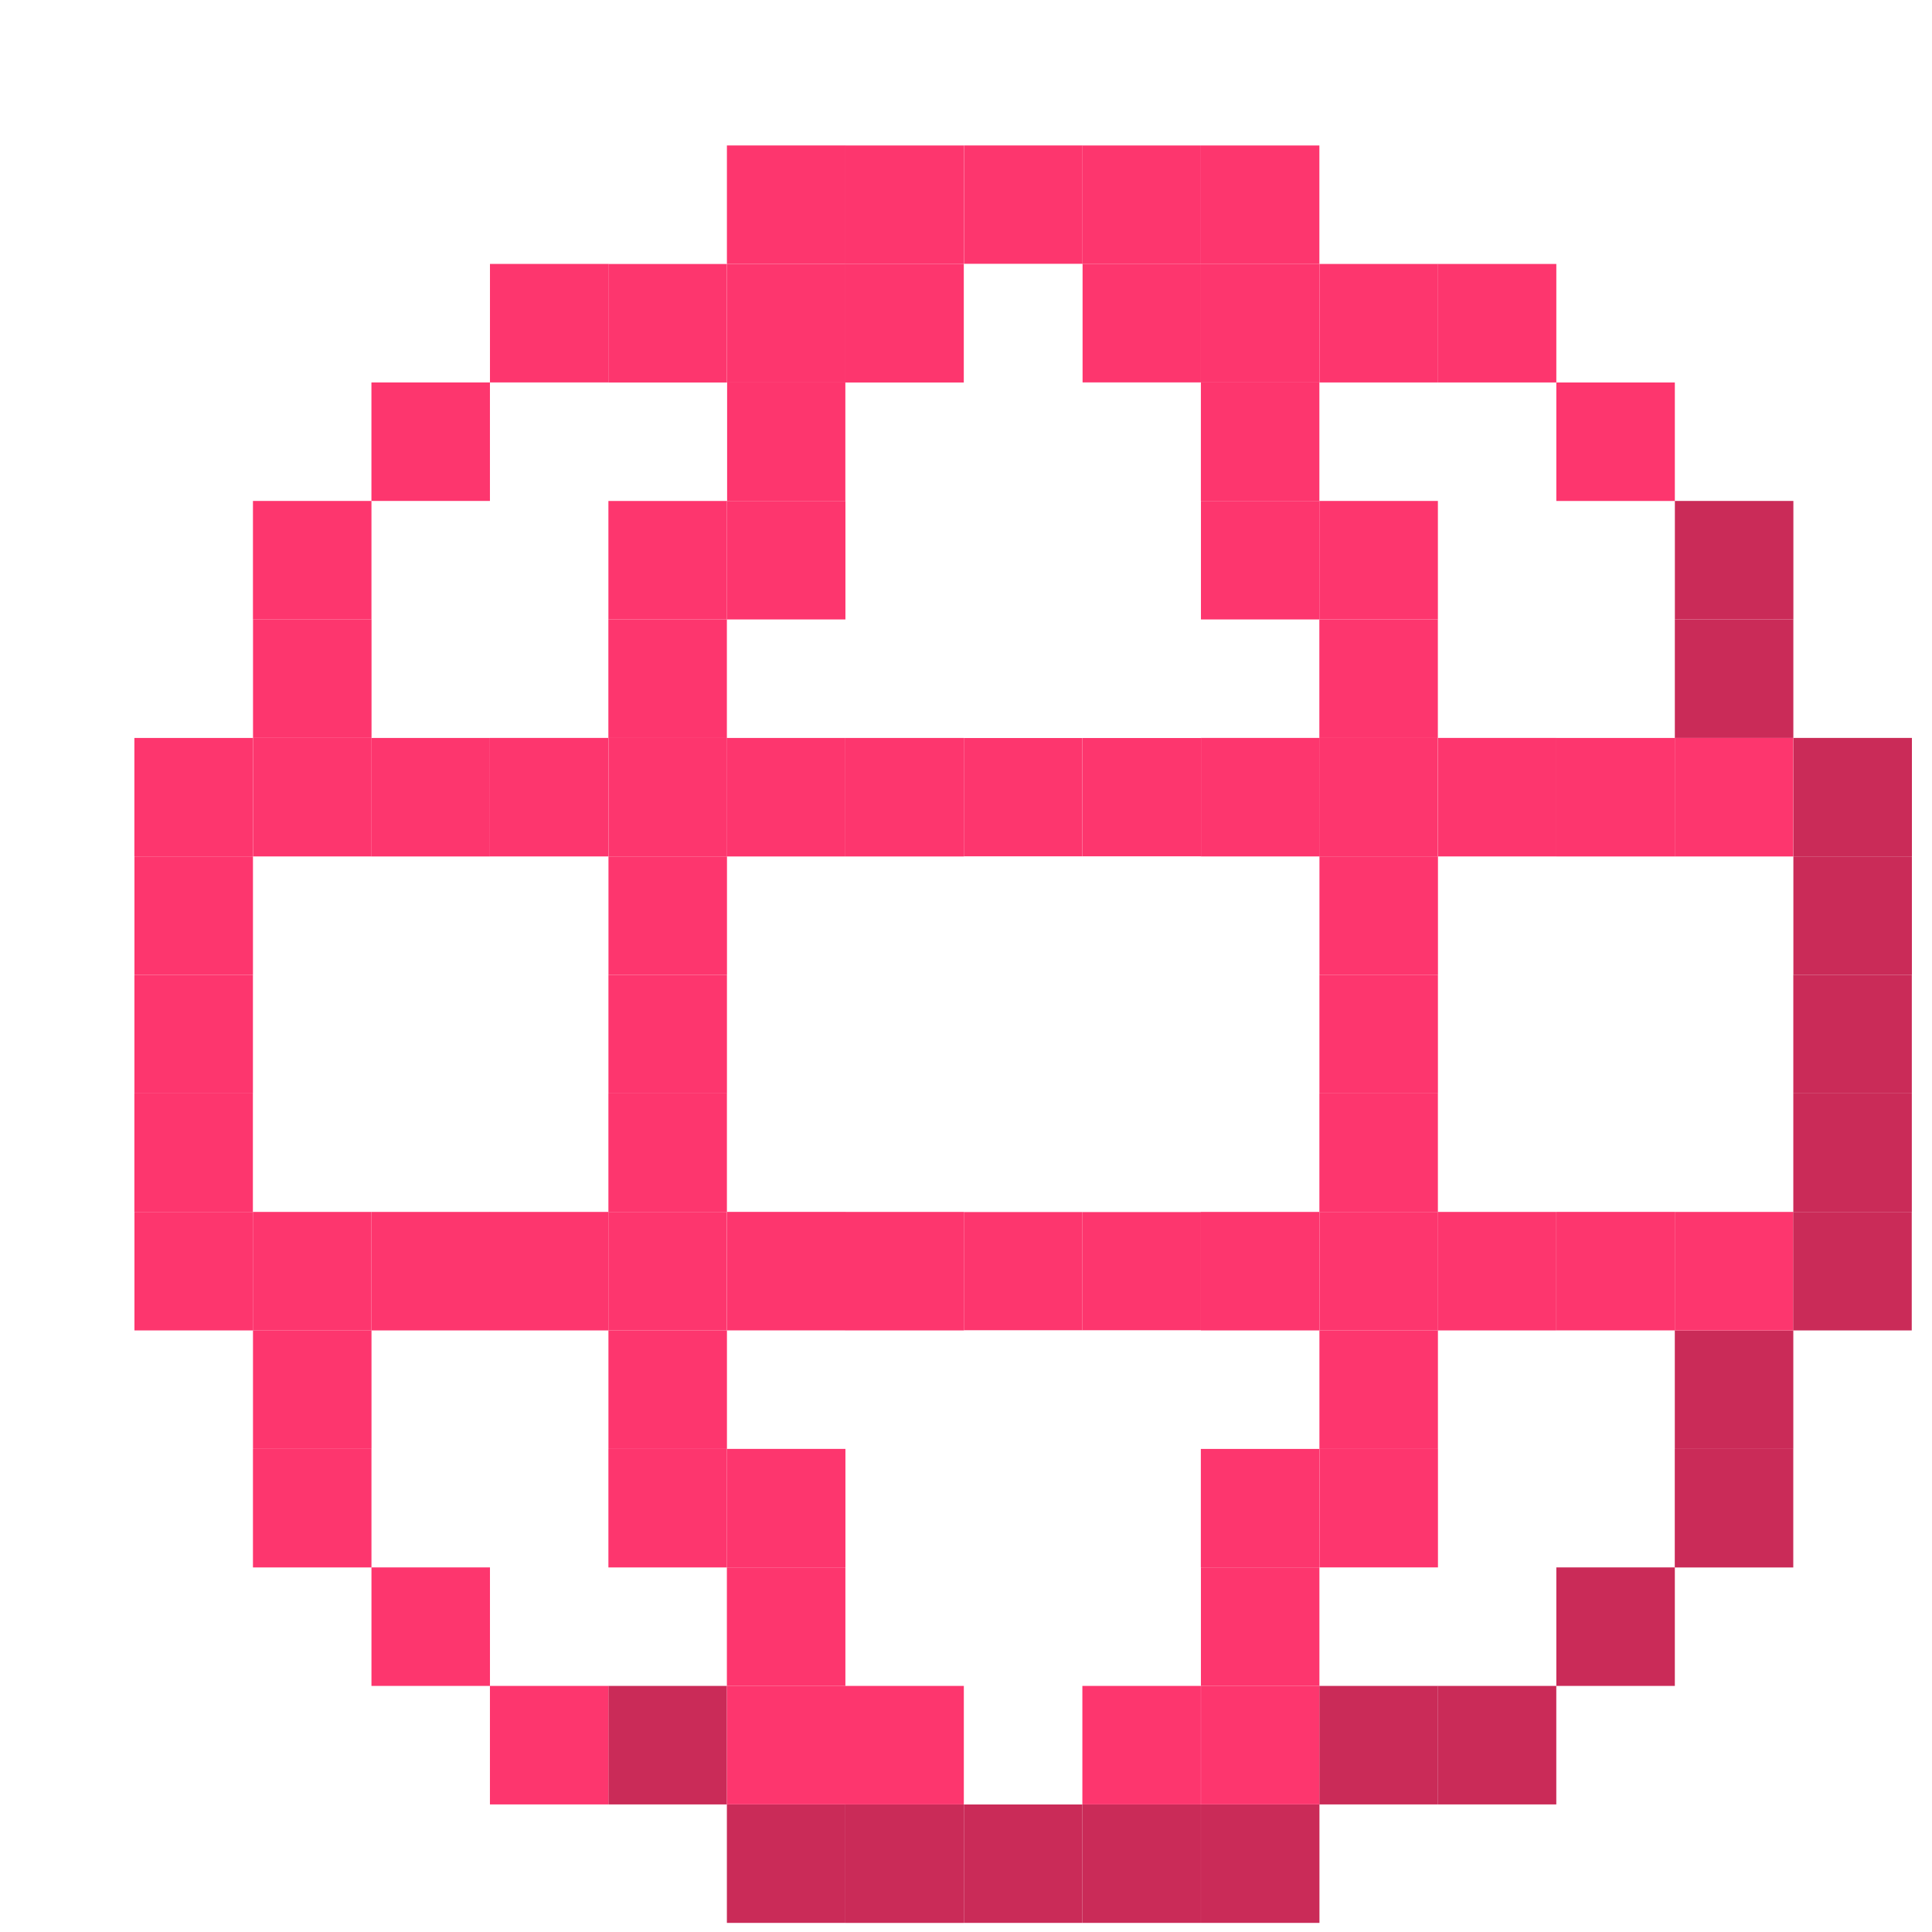 <svg width="56" height="56" viewBox="0 0 56 56" fill="none" xmlns="http://www.w3.org/2000/svg">
<g filter="url(#filter0_d_320_18000)">
<rect x="24.506" y="0.781" width="3.435" height="3.435" fill="#FD366E"/>
<rect x="24.504" y="48.866" width="3.435" height="3.435" fill="#CA2B58"/>
<rect x="24.503" y="17.956" width="3.435" height="3.435" fill="#FD366E"/>
<rect x="24.504" y="31.693" width="3.435" height="3.435" fill="#FD366E"/>
<rect x="27.938" y="0.782" width="3.435" height="3.435" fill="#FD366E"/>
<rect x="27.939" y="48.866" width="3.435" height="3.435" fill="#CA2B58"/>
<rect x="27.939" y="4.216" width="3.435" height="3.435" fill="#FD366E"/>
<rect x="31.374" y="4.216" width="3.435" height="3.435" fill="#FD366E"/>
<rect x="27.94" y="17.954" width="3.435" height="3.435" fill="#FD366E"/>
<rect x="27.939" y="31.693" width="3.435" height="3.435" fill="#FD366E"/>
<rect x="17.635" y="0.781" width="3.435" height="3.435" fill="#FD366E"/>
<rect x="17.634" y="48.866" width="3.435" height="3.435" fill="#CA2B58"/>
<rect x="17.636" y="7.65" width="3.435" height="3.435" fill="#FD366E"/>
<rect x="14.201" y="7.651" width="3.435" height="3.435" fill="white"/>
<rect x="10.766" y="7.65" width="3.435" height="3.435" fill="white"/>
<rect x="10.765" y="11.085" width="3.435" height="3.435" fill="white"/>
<rect x="7.333" y="11.085" width="3.435" height="3.435" fill="white"/>
<rect x="7.332" y="14.52" width="3.435" height="3.435" fill="white"/>
<rect x="7.329" y="21.39" width="3.435" height="3.435" fill="white"/>
<rect x="3.897" y="21.39" width="3.435" height="3.435" fill="white"/>
<rect x="17.635" y="21.39" width="3.435" height="3.435" fill="white"/>
<rect x="17.637" y="14.519" width="3.435" height="3.435" fill="white"/>
<rect x="17.636" y="35.127" width="3.435" height="3.435" fill="white"/>
<rect x="38.242" y="21.389" width="3.435" height="3.435" fill="white"/>
<rect x="3.896" y="24.824" width="3.435" height="3.435" fill="white"/>
<rect x="17.634" y="24.824" width="3.435" height="3.435" fill="white"/>
<rect x="38.241" y="24.824" width="3.435" height="3.435" fill="white"/>
<rect x="3.896" y="28.259" width="3.435" height="3.435" fill="white"/>
<rect x="17.635" y="28.258" width="3.435" height="3.435" fill="white"/>
<rect x="38.239" y="28.259" width="3.435" height="3.435" fill="white"/>
<rect x="10.768" y="21.389" width="3.435" height="3.435" fill="white"/>
<rect x="21.066" y="21.39" width="3.435" height="3.435" fill="white"/>
<rect x="21.068" y="14.52" width="3.435" height="3.435" fill="white"/>
<rect x="21.068" y="35.128" width="3.435" height="3.435" fill="white"/>
<rect x="21.069" y="11.085" width="3.435" height="3.435" fill="white"/>
<rect x="21.068" y="41.997" width="3.435" height="3.435" fill="white"/>
<rect x="10.767" y="41.997" width="3.435" height="3.435" fill="white"/>
<rect x="7.333" y="38.562" width="3.435" height="3.435" fill="white"/>
<rect x="38.242" y="38.562" width="3.435" height="3.435" fill="white"/>
<rect x="38.241" y="14.52" width="3.435" height="3.435" fill="white"/>
<rect x="7.331" y="35.128" width="3.435" height="3.435" fill="white"/>
<rect x="38.243" y="35.127" width="3.435" height="3.435" fill="white"/>
<rect x="38.242" y="11.085" width="3.435" height="3.435" fill="white"/>
<rect x="34.808" y="7.65" width="3.435" height="3.435" fill="white"/>
<rect x="34.809" y="41.996" width="3.435" height="3.435" fill="white"/>
<rect x="21.068" y="7.651" width="3.435" height="3.435" fill="white"/>
<rect x="21.066" y="38.563" width="3.435" height="3.435" fill="white"/>
<rect x="27.936" y="21.39" width="3.435" height="3.435" fill="white"/>
<rect x="27.941" y="14.519" width="3.435" height="3.435" fill="white"/>
<rect x="27.939" y="35.128" width="3.435" height="3.435" fill="white"/>
<rect x="27.938" y="11.086" width="3.435" height="3.435" fill="white"/>
<rect x="27.939" y="41.997" width="3.435" height="3.435" fill="white"/>
<rect x="27.939" y="7.651" width="3.435" height="3.435" fill="white"/>
<rect x="27.938" y="38.563" width="3.435" height="3.435" fill="white"/>
<rect x="41.677" y="21.39" width="3.435" height="3.435" fill="white"/>
<rect x="10.766" y="24.823" width="3.435" height="3.435" fill="white"/>
<rect x="24.506" y="24.823" width="3.435" height="3.435" fill="white"/>
<rect x="31.373" y="24.824" width="3.435" height="3.435" fill="white"/>
<rect x="45.11" y="24.824" width="3.435" height="3.435" fill="white"/>
<rect x="10.766" y="28.259" width="3.435" height="3.435" fill="white"/>
<rect x="24.505" y="28.258" width="3.435" height="3.435" fill="white"/>
<rect x="31.375" y="28.258" width="3.435" height="3.435" fill="white"/>
<rect x="45.112" y="28.258" width="3.435" height="3.435" fill="white"/>
<rect x="7.329" y="21.39" width="3.435" height="3.435" fill="white"/>
<rect x="24.504" y="21.389" width="3.435" height="3.435" fill="white"/>
<rect x="24.504" y="14.52" width="3.435" height="3.435" fill="white"/>
<rect x="24.503" y="35.128" width="3.435" height="3.435" fill="white"/>
<rect x="24.502" y="11.086" width="3.435" height="3.435" fill="white"/>
<rect x="24.504" y="41.997" width="3.435" height="3.435" fill="white"/>
<rect x="14.202" y="41.997" width="3.435" height="3.435" fill="white"/>
<rect x="10.765" y="38.563" width="3.435" height="3.435" fill="white"/>
<rect x="41.678" y="38.563" width="3.435" height="3.435" fill="white"/>
<rect x="41.679" y="14.519" width="3.435" height="3.435" fill="white"/>
<rect x="10.763" y="35.128" width="3.435" height="3.435" fill="white"/>
<rect x="41.679" y="35.127" width="3.435" height="3.435" fill="white"/>
<rect x="41.678" y="11.086" width="3.435" height="3.435" fill="white"/>
<rect x="38.24" y="7.651" width="3.435" height="3.435" fill="white"/>
<rect x="38.241" y="41.998" width="3.435" height="3.435" fill="white"/>
<rect x="24.503" y="45.432" width="3.435" height="3.435" fill="white"/>
<rect x="24.503" y="7.651" width="3.435" height="3.435" fill="white"/>
<rect x="24.505" y="38.562" width="3.435" height="3.435" fill="white"/>
<rect x="24.504" y="4.217" width="3.435" height="3.435" fill="white"/>
<rect x="31.375" y="21.389" width="3.435" height="3.435" fill="white"/>
<rect x="31.374" y="14.52" width="3.435" height="3.435" fill="white"/>
<rect x="31.373" y="35.128" width="3.435" height="3.435" fill="white"/>
<rect x="45.109" y="21.39" width="3.435" height="3.435" fill="white"/>
<rect x="7.331" y="24.824" width="3.435" height="3.435" fill="white"/>
<rect x="21.071" y="24.823" width="3.435" height="3.435" fill="white"/>
<rect x="27.936" y="24.825" width="3.435" height="3.435" fill="white"/>
<rect x="41.679" y="24.823" width="3.435" height="3.435" fill="white"/>
<rect x="7.333" y="28.258" width="3.435" height="3.435" fill="white"/>
<rect x="21.07" y="28.258" width="3.435" height="3.435" fill="white"/>
<rect x="27.938" y="28.259" width="3.435" height="3.435" fill="white"/>
<rect x="41.678" y="28.259" width="3.435" height="3.435" fill="white"/>
<rect x="10.767" y="14.519" width="3.435" height="3.435" fill="white"/>
<rect x="17.634" y="41.997" width="3.435" height="3.435" fill="#FD366E"/>
<rect x="17.635" y="11.085" width="3.435" height="3.435" fill="#FD366E"/>
<rect x="14.2" y="11.086" width="3.435" height="3.435" fill="#FD366E"/>
<rect x="17.635" y="38.562" width="3.435" height="3.435" fill="#FD366E"/>
<rect x="14.2" y="38.563" width="3.435" height="3.435" fill="#FD366E"/>
<rect x="17.633" y="17.955" width="3.435" height="3.435" fill="#FD366E"/>
<rect x="17.637" y="31.692" width="3.435" height="3.435" fill="#FD366E"/>
<rect x="14.199" y="4.217" width="3.435" height="3.435" fill="#FD366E"/>
<rect x="10.767" y="4.215" width="3.435" height="3.435" fill="#FD366E"/>
<rect x="14.201" y="35.128" width="3.435" height="3.435" fill="#FD366E"/>
<rect x="14.199" y="14.521" width="3.435" height="3.435" fill="#FD366E"/>
<rect x="14.203" y="17.953" width="3.435" height="3.435" fill="#FD366E"/>
<rect x="14.202" y="21.389" width="3.435" height="3.435" fill="#FD366E"/>
<rect x="14.201" y="24.824" width="3.435" height="3.435" fill="#FD366E"/>
<rect x="14.2" y="28.259" width="3.435" height="3.435" fill="#FD366E"/>
<rect x="14.199" y="31.693" width="3.435" height="3.435" fill="#FD366E"/>
<rect x="31.373" y="0.782" width="3.435" height="3.435" fill="#FD366E"/>
<rect x="31.375" y="48.866" width="3.435" height="3.435" fill="#CA2B58"/>
<rect x="31.373" y="7.651" width="3.435" height="3.435" fill="#FD366E"/>
<rect x="31.374" y="41.997" width="3.435" height="3.435" fill="#FD366E"/>
<rect x="31.375" y="11.085" width="3.435" height="3.435" fill="#FD366E"/>
<rect x="34.808" y="11.085" width="3.435" height="3.435" fill="#FD366E"/>
<rect x="31.372" y="38.563" width="3.435" height="3.435" fill="#FD366E"/>
<rect x="34.81" y="38.562" width="3.435" height="3.435" fill="#FD366E"/>
<rect x="31.376" y="17.954" width="3.435" height="3.435" fill="#FD366E"/>
<rect x="31.374" y="31.693" width="3.435" height="3.435" fill="#FD366E"/>
<rect x="34.81" y="4.216" width="3.435" height="3.435" fill="#FD366E"/>
<rect x="38.241" y="4.216" width="3.435" height="3.435" fill="#FD366E"/>
<rect x="34.809" y="35.128" width="3.435" height="3.435" fill="#FD366E"/>
<rect x="34.807" y="14.521" width="3.435" height="3.435" fill="#FD366E"/>
<rect x="34.805" y="17.956" width="3.435" height="3.435" fill="#FD366E"/>
<rect x="34.81" y="21.389" width="3.435" height="3.435" fill="#FD366E"/>
<rect x="34.809" y="24.823" width="3.435" height="3.435" fill="#FD366E"/>
<rect x="34.808" y="28.259" width="3.435" height="3.435" fill="#FD366E"/>
<rect x="34.81" y="31.693" width="3.435" height="3.435" fill="#FD366E"/>
<rect x="38.243" y="17.954" width="3.435" height="3.435" fill="#FD366E"/>
<rect x="38.241" y="31.693" width="3.435" height="3.435" fill="#FD366E"/>
<rect x="7.331" y="7.65" width="3.435" height="3.435" fill="#FD366E"/>
<rect x="7.332" y="41.997" width="3.435" height="3.435" fill="#FD366E"/>
<rect x="7.33" y="17.955" width="3.435" height="3.435" fill="#FD366E"/>
<rect x="7.332" y="31.693" width="3.435" height="3.435" fill="#FD366E"/>
<rect x="3.897" y="11.085" width="3.435" height="3.435" fill="#FD366E"/>
<rect x="3.897" y="38.563" width="3.435" height="3.435" fill="#FD366E"/>
<rect x="3.898" y="35.127" width="3.435" height="3.435" fill="#FD366E"/>
<rect x="3.899" y="14.519" width="3.435" height="3.435" fill="#FD366E"/>
<rect x="3.898" y="17.954" width="3.435" height="3.435" fill="#FD366E"/>
<rect x="3.896" y="31.693" width="3.435" height="3.435" fill="#FD366E"/>
<rect x="0.46" y="17.955" width="3.435" height="3.435" fill="#FD366E"/>
<rect x="0.462" y="21.389" width="3.435" height="3.435" fill="#FD366E"/>
<rect x="0.461" y="24.824" width="3.435" height="3.435" fill="#FD366E"/>
<rect x="0.46" y="28.259" width="3.435" height="3.435" fill="#FD366E"/>
<rect x="0.462" y="31.693" width="3.435" height="3.435" fill="#FD366E"/>
<rect x="41.676" y="7.651" width="3.435" height="3.435" fill="#FD366E"/>
<rect x="41.676" y="41.997" width="3.435" height="3.435" fill="#CA2B58"/>
<rect x="41.678" y="17.955" width="3.435" height="3.435" fill="#FD366E"/>
<rect x="41.679" y="31.692" width="3.435" height="3.435" fill="#FD366E"/>
<rect x="45.112" y="11.085" width="3.435" height="3.435" fill="#CA2B58"/>
<rect x="45.109" y="38.564" width="3.435" height="3.435" fill="#CA2B58"/>
<rect x="45.11" y="35.128" width="3.435" height="3.435" fill="#CA2B58"/>
<rect x="45.111" y="14.52" width="3.435" height="3.435" fill="#CA2B58"/>
<rect x="45.11" y="17.955" width="3.435" height="3.435" fill="#FD366E"/>
<rect x="45.111" y="31.693" width="3.435" height="3.435" fill="#FD366E"/>
<rect x="48.548" y="17.954" width="3.435" height="3.435" fill="#CA2B58"/>
<rect x="48.547" y="21.389" width="3.435" height="3.435" fill="#CA2B58"/>
<rect x="48.545" y="24.823" width="3.435" height="3.435" fill="#CA2B58"/>
<rect x="48.545" y="28.259" width="3.435" height="3.435" fill="#CA2B58"/>
<rect x="48.543" y="31.693" width="3.435" height="3.435" fill="#CA2B58"/>
<rect x="10.766" y="17.954" width="3.435" height="3.435" fill="#FD366E"/>
<rect x="10.764" y="31.693" width="3.435" height="3.435" fill="#FD366E"/>
<rect x="21.067" y="0.782" width="3.435" height="3.435" fill="#FD366E"/>
<rect x="21.069" y="48.867" width="3.435" height="3.435" fill="#CA2B58"/>
<rect x="21.066" y="4.217" width="3.435" height="3.435" fill="#FD366E"/>
<rect x="17.635" y="4.217" width="3.435" height="3.435" fill="#FD366E"/>
<rect x="21.067" y="17.955" width="3.435" height="3.435" fill="#FD366E"/>
<rect x="21.069" y="31.693" width="3.435" height="3.435" fill="#FD366E"/>
<rect x="27.938" y="45.432" width="3.435" height="3.435" fill="#FD366E"/>
<rect x="31.376" y="45.431" width="3.435" height="3.435" fill="#FD366E"/>
<rect x="14.2" y="45.432" width="3.435" height="3.435" fill="#CA2B58"/>
<rect x="17.636" y="45.431" width="3.435" height="3.435" fill="#FD366E"/>
<rect x="10.766" y="45.432" width="3.435" height="3.435" fill="#FD366E"/>
<rect x="34.808" y="45.432" width="3.435" height="3.435" fill="#CA2B58"/>
<rect x="38.24" y="45.432" width="3.435" height="3.435" fill="#CA2B58"/>
<rect x="21.067" y="45.432" width="3.435" height="3.435" fill="#FD366E"/>
</g>
<defs>
<filter id="filter0_d_320_18000" x="0.459" y="0.781" width="54.958" height="54.956" filterUnits="userSpaceOnUse" color-interpolation-filters="sRGB">
<feFlood flood-opacity="0" result="BackgroundImageFix"/>
<feColorMatrix in="SourceAlpha" type="matrix" values="0 0 0 0 0 0 0 0 0 0 0 0 0 0 0 0 0 0 127 0" result="hardAlpha"/>
<feOffset dx="3.435" dy="3.435"/>
<feComposite in2="hardAlpha" operator="out"/>
<feColorMatrix type="matrix" values="0 0 0 0 0 0 0 0 0 0 0 0 0 0 0 0 0 0 0.12 0"/>
<feBlend mode="normal" in2="BackgroundImageFix" result="effect1_dropShadow_320_18000"/>
<feBlend mode="normal" in="SourceGraphic" in2="effect1_dropShadow_320_18000" result="shape"/>
</filter>
</defs>
</svg>
